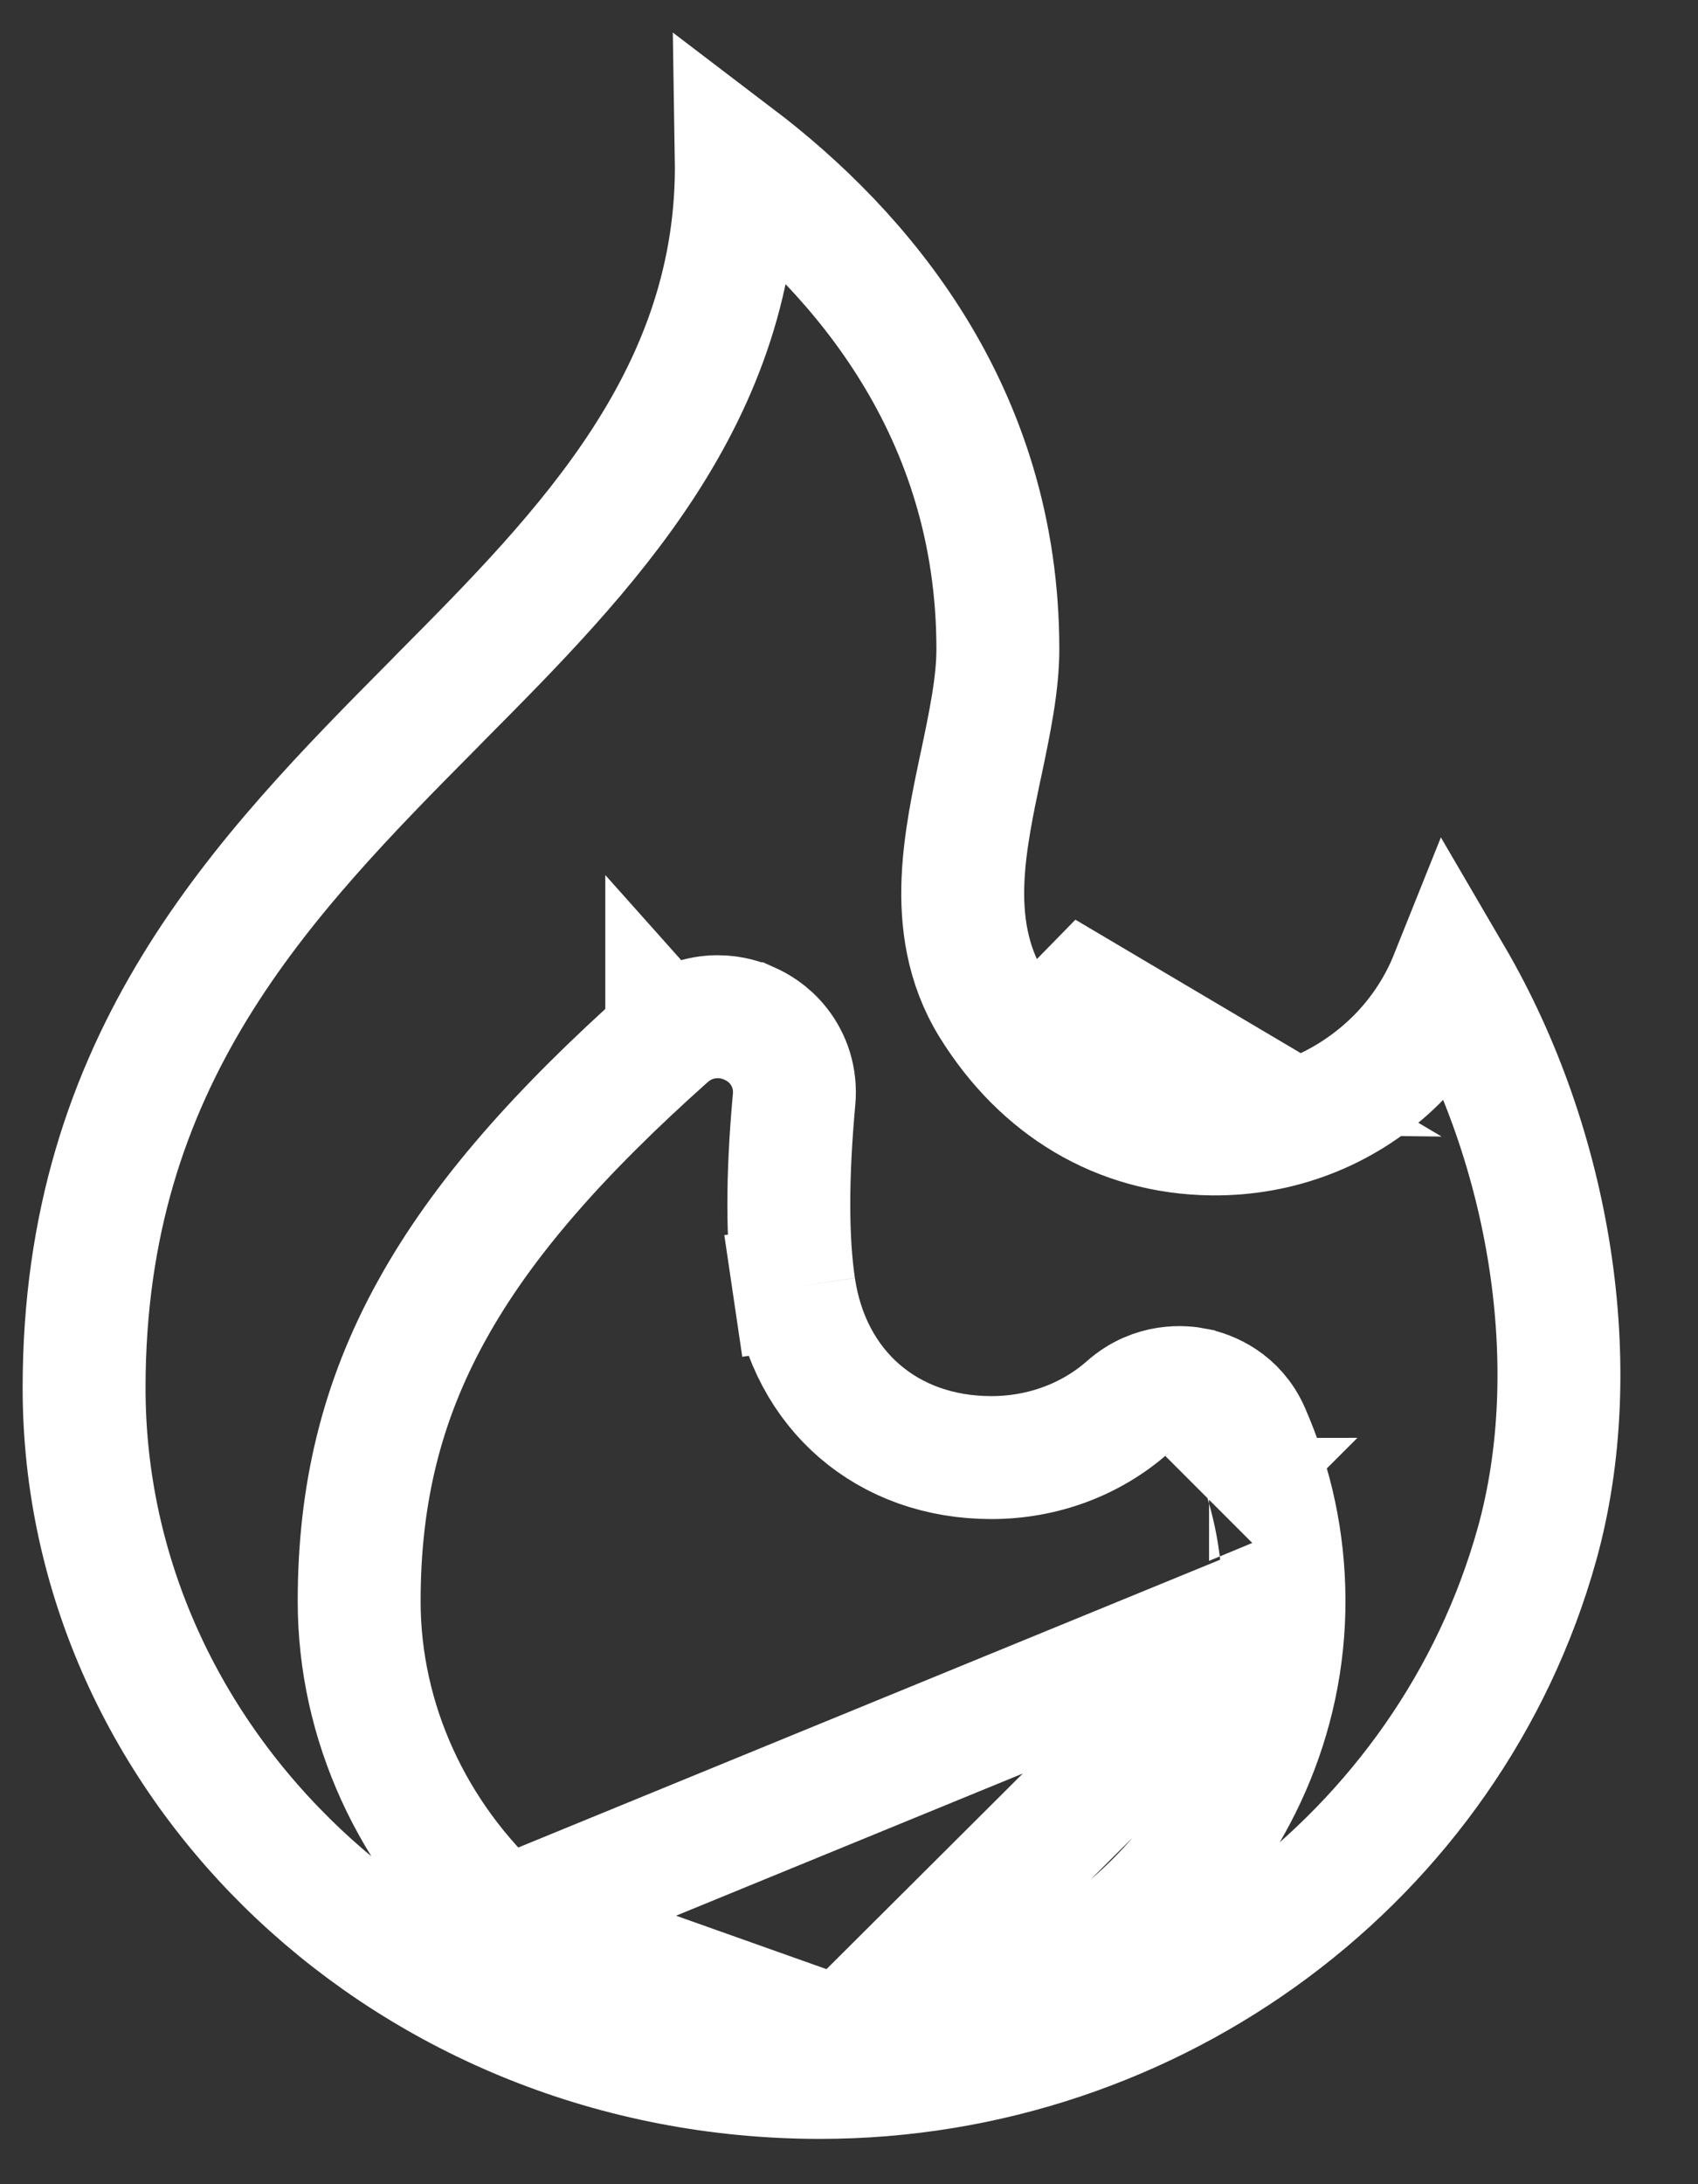 <svg width="21" height="27" viewBox="0 0 21 27" fill="none" xmlns="http://www.w3.org/2000/svg">
<rect x="0" y="0" width="21" height="27" fill="#333333" stroke="none"/>
<path id="Vector" d="M6.233 23.732L6.233 23.732C5.102 22.714 4.442 21.283 4.442 19.795C4.442 18.494 4.709 17.338 5.342 16.196C5.964 15.07 6.922 13.992 8.246 12.81M6.233 23.732L15.88 19.778M6.233 23.732C7.374 24.758 8.864 25.285 10.419 25.218M6.233 23.732L10.419 25.218M8.246 12.81L8.752 13.377L8.246 12.811C8.246 12.811 8.246 12.811 8.246 12.81ZM8.246 12.81C8.436 12.641 8.662 12.568 8.876 12.568C9.052 12.568 9.191 12.617 9.273 12.655L9.274 12.655C9.359 12.693 9.504 12.773 9.627 12.929C9.766 13.104 9.844 13.335 9.821 13.588L9.821 13.588C9.731 14.571 9.737 15.346 9.821 15.909M9.821 15.909C9.821 15.909 9.821 15.909 9.821 15.909L9.069 16.02L9.821 15.909ZM9.821 15.909C10.01 17.187 10.974 18.018 12.261 18.018C12.898 18.018 13.495 17.793 13.947 17.394C14.276 17.104 14.645 17.145 14.775 17.171L14.777 17.172C14.955 17.208 15.278 17.333 15.441 17.703L15.441 17.703C15.73 18.36 15.878 19.06 15.88 19.778M15.88 19.778C15.889 22.695 13.404 25.092 10.419 25.218M15.88 19.778L10.419 25.218M5.461 8.607C7.224 6.832 9.153 4.887 9.106 1.954C10.63 3.113 12.341 5.073 12.341 8.024C12.341 8.448 12.246 8.913 12.131 9.457L12.124 9.487C12.034 9.915 11.93 10.405 11.91 10.876C11.889 11.37 11.954 11.918 12.268 12.424L12.268 12.424C12.886 13.42 13.837 14.003 14.989 14.017L14.99 14.017C15.818 14.026 16.606 13.725 17.207 13.161L17.207 13.161C17.533 12.855 17.785 12.483 17.948 12.076C19.181 14.185 19.616 16.909 19.008 19.09L19.008 19.09C17.928 22.957 14.289 25.68 10.141 25.68C5.08 25.68 1.04 21.813 1.04 17.157C1.04 13.09 3.24 10.846 5.381 8.689C5.408 8.661 5.435 8.634 5.461 8.607ZM14.998 13.257C14.129 13.247 13.408 12.82 12.913 12.023L14.998 13.257ZM14.953 18.534C14.952 18.534 14.951 18.535 14.95 18.536C14.951 18.535 14.952 18.535 14.953 18.534L14.953 18.534Z" stroke="white" stroke-width="1.52"/>
</svg>
